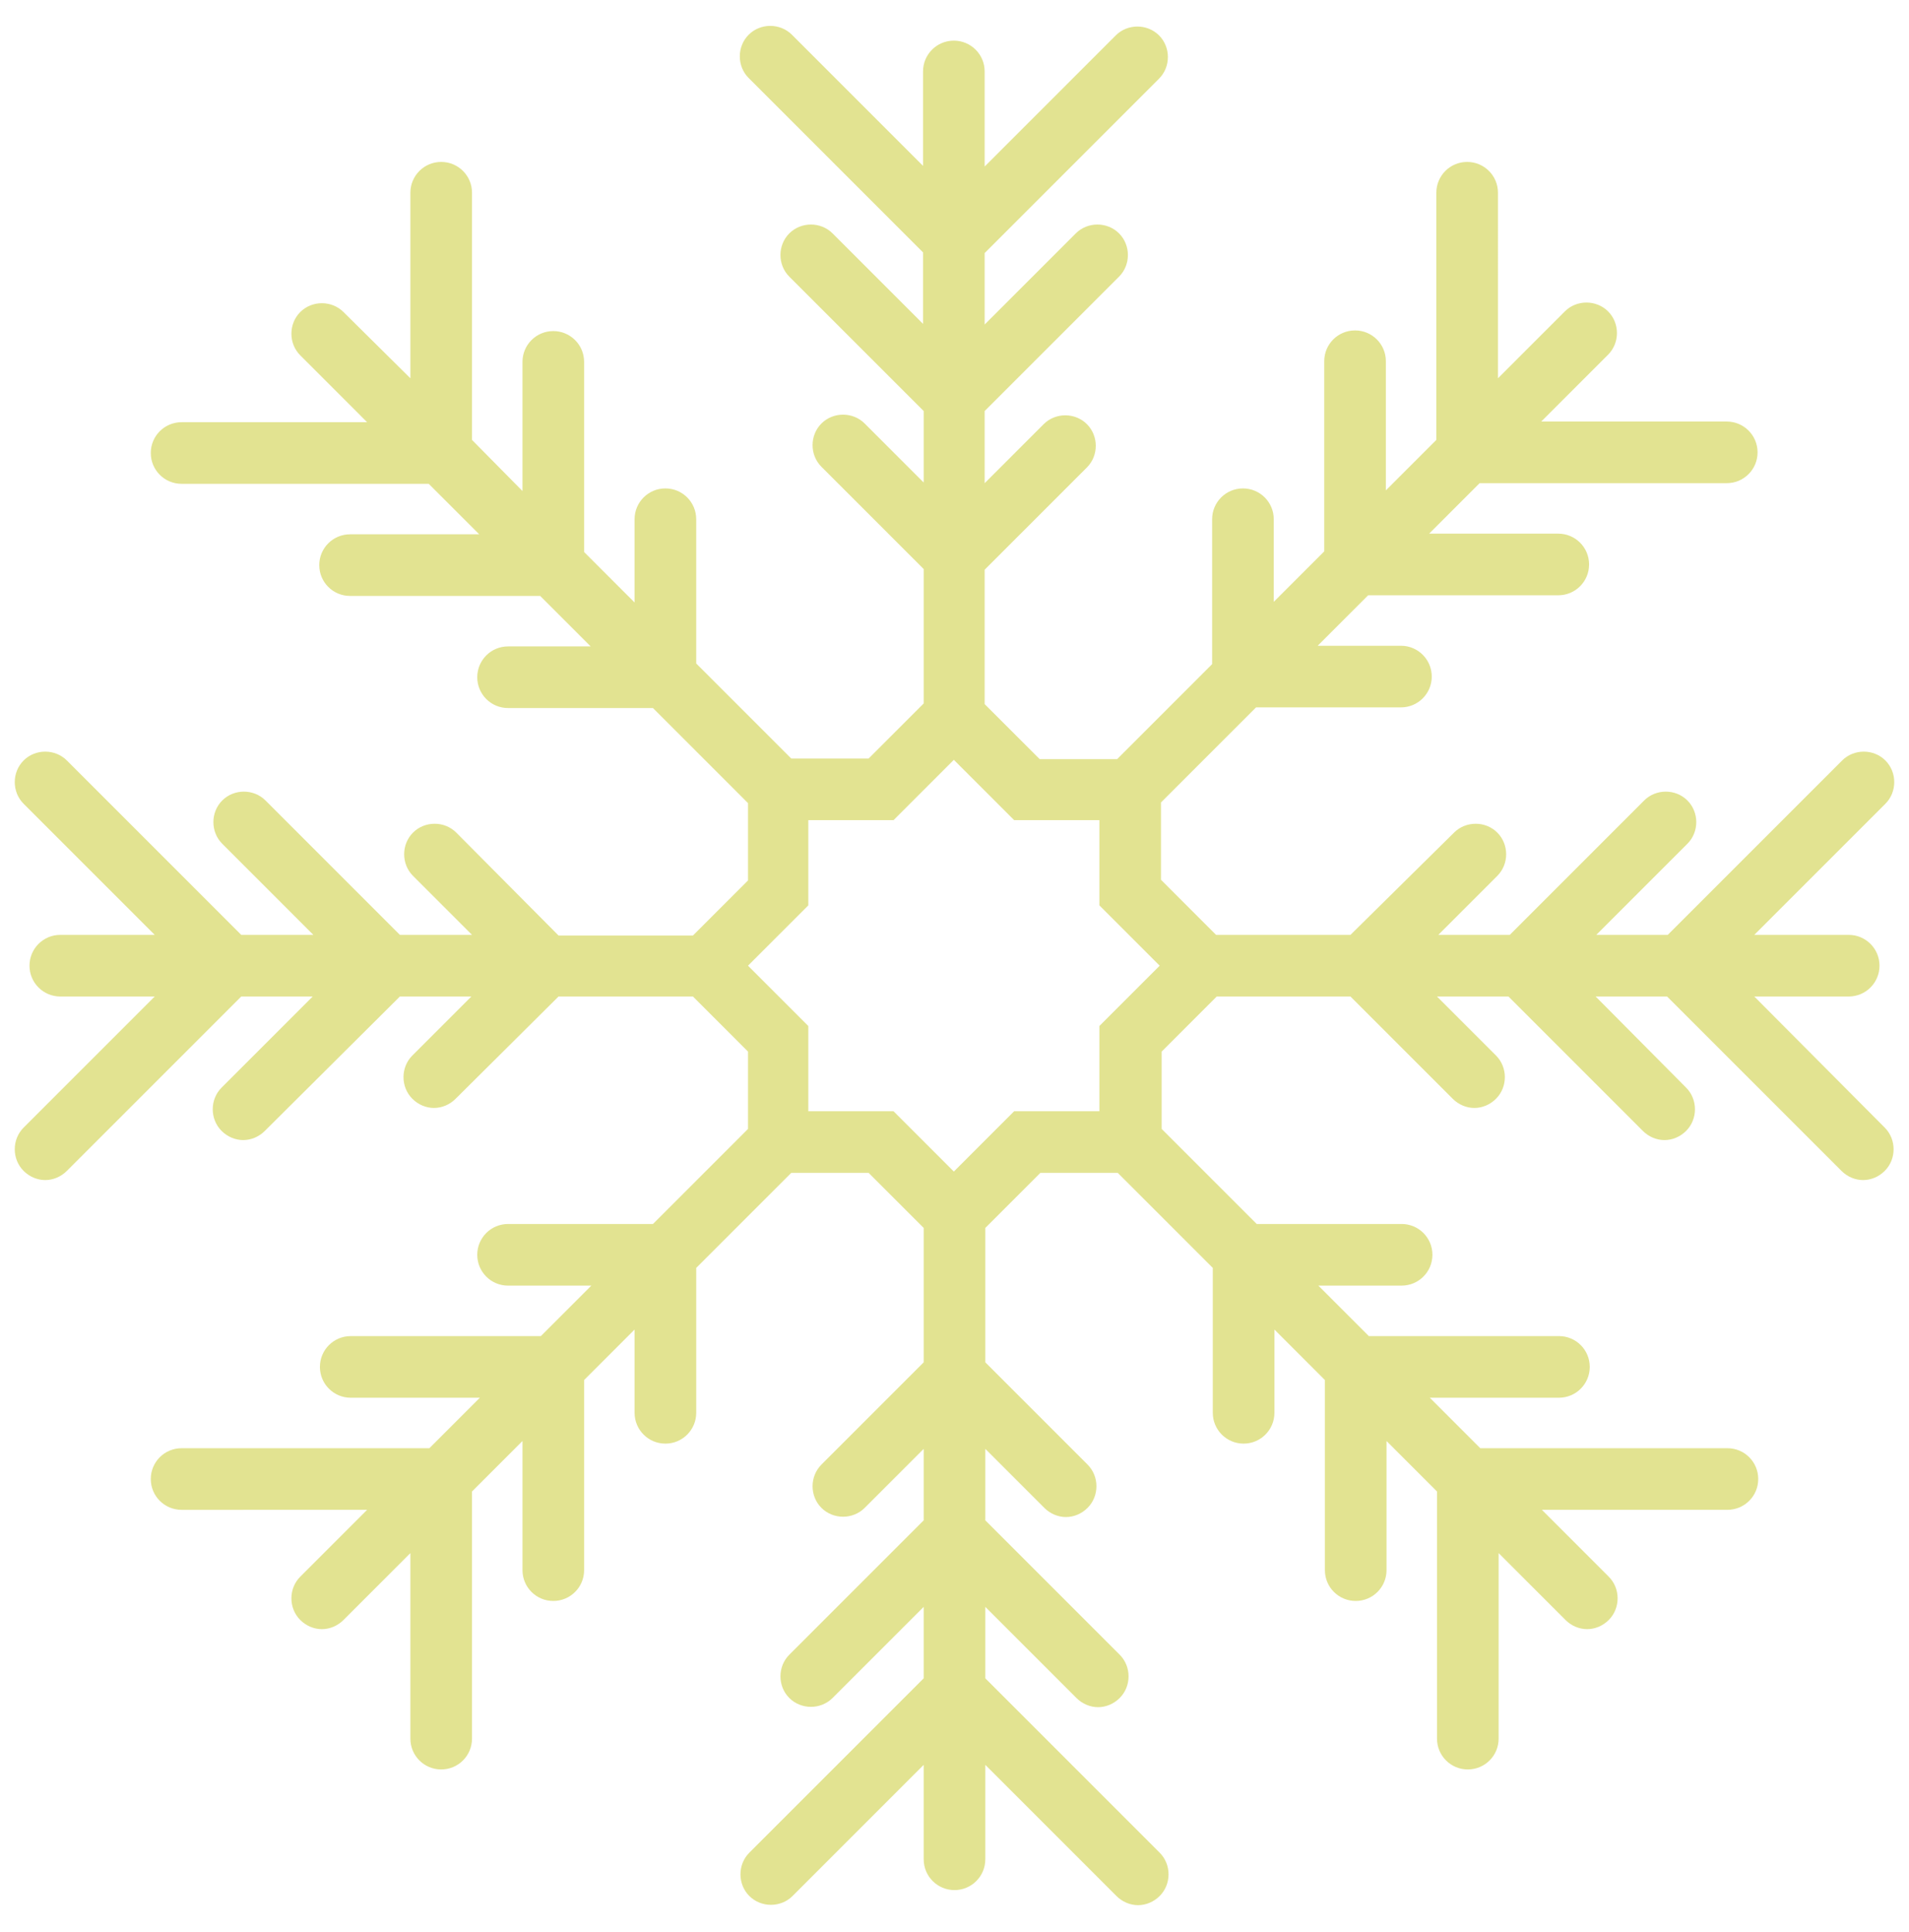 <svg version="1.1" xmlns="http://www.w3.org/2000/svg" xmlns:xlink="http://www.w3.org/1999/xlink" x="0px" y="0px"
	 viewBox="0 0 291.2 294.7" style="enable-background:new 0 0 291.2 294.7;" xml:space="preserve">
<g id="Vector_Smart_Object_00000023978050721904661730000006533140736407449515_">
	<g>
		<defs>
			<rect id="SVGID_00000056385964316765096120000005458145322287093144_" x="2.2" y="3.9" width="286.8" height="286.8"/>
		</defs>
		<clipPath id="SVGID_00000017483334545849467890000002773002346334667176_">
			<use xlink:href="#SVGID_00000056385964316765096120000005458145322287093144_"  style="overflow:visible;"/>
		</clipPath>
		<g style="clip-path:url(#SVGID_00000017483334545849467890000002773002346334667176_);">
			<defs>
				<rect id="SVGID_00000000927236074164672070000009925920900736720769_" x="2.2" y="3.9" width="286.8" height="286.8"/>
			</defs>
			<clipPath id="SVGID_00000142886015128247558480000010034073495515466393_">
				<use xlink:href="#SVGID_00000000927236074164672070000009925920900736720769_"  style="overflow:visible;"/>
			</clipPath>
			<path style="clip-path:url(#SVGID_00000142886015128247558480000010034073495515466393_);fill:#E2E391;" d="M267.6,152H282
				c2.6,0,4.7-2.1,4.7-4.7c0-2.6-2.1-4.7-4.7-4.7h-14.4l20-20c1.8-1.8,1.8-4.8,0-6.6c-1.8-1.8-4.8-1.8-6.6,0l-26.6,26.6h-10.9
				l13.9-13.9c1.8-1.8,1.8-4.8,0-6.6c-1.8-1.8-4.8-1.8-6.6,0l-20.5,20.5h-10.9l9-9c1.8-1.8,1.8-4.8,0-6.6c-1.8-1.8-4.8-1.8-6.6,0
				L206,142.6h-20.5l-8.4-8.4v-11.8l14.5-14.5h22.1c2.6,0,4.7-2.1,4.7-4.7c0-2.6-2.1-4.7-4.7-4.7H201l7.7-7.7h29
				c2.6,0,4.7-2.1,4.7-4.7c0-2.6-2.1-4.7-4.7-4.7h-19.7l7.7-7.7h37.7c2.6,0,4.7-2.1,4.7-4.7c0-2.6-2.1-4.7-4.7-4.7h-28.3l10.2-10.2
				c1.8-1.8,1.8-4.8,0-6.6c-1.8-1.8-4.8-1.8-6.6,0l-10.2,10.2V29.4c0-2.6-2.1-4.7-4.7-4.7c-2.6,0-4.7,2.1-4.7,4.7v37.7l-7.7,7.7
				V55.1c0-2.6-2.1-4.7-4.7-4.7c-2.6,0-4.7,2.1-4.7,4.7v29l-7.7,7.7V79.2c0-2.6-2.1-4.7-4.7-4.7c-2.6,0-4.7,2.1-4.7,4.7v22.1
				l-14.5,14.5h-11.8l-8.4-8.4V86.9l15.6-15.6c1.8-1.8,1.8-4.8,0-6.6c-1.8-1.8-4.8-1.8-6.6,0l-9,9V62.7l20.5-20.5
				c1.8-1.8,1.8-4.8,0-6.6c-1.8-1.8-4.8-1.8-6.6,0l-13.9,13.9V38.6l26.6-26.6c1.8-1.8,1.8-4.8,0-6.6c-1.8-1.8-4.8-1.8-6.6,0l-20,20
				V10.9c0-2.6-2.1-4.7-4.7-4.7c-2.6,0-4.7,2.1-4.7,4.7v14.4l-20-20c-1.8-1.8-4.8-1.8-6.6,0c-1.8,1.8-1.8,4.8,0,6.6l26.6,26.6v10.9
				L127,35.6c-1.8-1.8-4.8-1.8-6.6,0c-1.8,1.8-1.8,4.8,0,6.6l20.5,20.5v10.9l-9-9c-1.8-1.8-4.8-1.8-6.6,0c-1.8,1.8-1.8,4.8,0,6.6
				l15.6,15.6v20.5l-8.4,8.4h-11.8l-14.5-14.5V79.2c0-2.6-2.1-4.7-4.7-4.7c-2.6,0-4.7,2.1-4.7,4.7v12.7l-7.7-7.7v-29
				c0-2.6-2.1-4.7-4.7-4.7s-4.7,2.1-4.7,4.7v19.7L72,67.1V29.4c0-2.6-2.1-4.7-4.7-4.7c-2.6,0-4.7,2.1-4.7,4.7v28.3L52.4,47.6
				c-1.8-1.8-4.8-1.8-6.6,0c-1.8,1.8-1.8,4.8,0,6.6L56,64.4H27.7c-2.6,0-4.7,2.1-4.7,4.7c0,2.6,2.1,4.7,4.7,4.7h37.7l7.7,7.7H53.4
				c-2.6,0-4.7,2.1-4.7,4.7c0,2.6,2.1,4.7,4.7,4.7h29l7.7,7.7H77.5c-2.6,0-4.7,2.1-4.7,4.7c0,2.6,2.1,4.7,4.7,4.7h22.1l14.5,14.5
				v11.8l-8.4,8.4H85.2L69.6,127c-1.8-1.8-4.8-1.8-6.6,0c-1.8,1.8-1.8,4.8,0,6.6l9,9H61l-20.5-20.5c-1.8-1.8-4.8-1.8-6.6,0
				c-1.8,1.8-1.8,4.8,0,6.6l13.9,13.9H36.8L10.2,116c-1.8-1.8-4.8-1.8-6.6,0c-1.8,1.8-1.8,4.8,0,6.6l20,20H9.2
				c-2.6,0-4.7,2.1-4.7,4.7c0,2.6,2.1,4.7,4.7,4.7h14.4l-20,20c-1.8,1.8-1.8,4.8,0,6.6c0.9,0.9,2.1,1.4,3.3,1.4
				c1.2,0,2.4-0.5,3.3-1.4L36.8,152h10.9l-13.9,13.9c-1.8,1.8-1.8,4.8,0,6.6c0.9,0.9,2.1,1.4,3.3,1.4c1.2,0,2.4-0.5,3.3-1.4L61,152
				h10.9l-9,9c-1.8,1.8-1.8,4.8,0,6.6c0.9,0.9,2.1,1.4,3.3,1.4c1.2,0,2.4-0.5,3.3-1.4L85.2,152h20.5l8.4,8.4v11.8l-14.5,14.5H77.5
				c-2.6,0-4.7,2.1-4.7,4.7s2.1,4.7,4.7,4.7h12.7l-7.7,7.7h-29c-2.6,0-4.7,2.1-4.7,4.7c0,2.6,2.1,4.7,4.7,4.7h19.7l-7.7,7.7H27.7
				c-2.6,0-4.7,2.1-4.7,4.7c0,2.6,2.1,4.7,4.7,4.7H56l-10.2,10.2c-1.8,1.8-1.8,4.8,0,6.6c0.9,0.9,2.1,1.4,3.3,1.4
				c1.2,0,2.4-0.5,3.3-1.4l10.2-10.2v28.3c0,2.6,2.1,4.7,4.7,4.7c2.6,0,4.7-2.1,4.7-4.7v-37.7l7.7-7.7v19.7c0,2.6,2.1,4.7,4.7,4.7
				s4.7-2.1,4.7-4.7v-29l7.7-7.7v12.7c0,2.6,2.1,4.7,4.7,4.7c2.6,0,4.7-2.1,4.7-4.7v-22.1l14.5-14.5h11.8l8.4,8.4v20.5l-15.6,15.6
				c-1.8,1.8-1.8,4.8,0,6.6c1.8,1.8,4.8,1.8,6.6,0l9-9v10.9l-20.5,20.5c-1.8,1.8-1.8,4.8,0,6.6c1.8,1.8,4.8,1.8,6.6,0l13.9-13.9
				v10.9l-26.6,26.6c-1.8,1.8-1.8,4.8,0,6.6c1.8,1.8,4.8,1.8,6.6,0l20-20v14.4c0,2.6,2.1,4.7,4.7,4.7c2.6,0,4.7-2.1,4.7-4.7v-14.4
				l20,20c0.9,0.9,2.1,1.4,3.3,1.4c1.2,0,2.4-0.5,3.3-1.4c1.8-1.8,1.8-4.8,0-6.6l-26.6-26.6v-10.9l13.9,13.9
				c0.9,0.9,2.1,1.4,3.3,1.4s2.4-0.5,3.3-1.4c1.8-1.8,1.8-4.8,0-6.6l-20.5-20.5V221l9,9c0.9,0.9,2.1,1.4,3.3,1.4
				c1.2,0,2.4-0.5,3.3-1.4c1.8-1.8,1.8-4.8,0-6.6l-15.6-15.6v-20.5l8.4-8.4h11.8l14.5,14.5v22.1c0,2.6,2.1,4.7,4.7,4.7
				c2.6,0,4.7-2.1,4.7-4.7v-12.7l7.7,7.7v29c0,2.6,2.1,4.7,4.7,4.7c2.6,0,4.7-2.1,4.7-4.7v-19.7l7.7,7.7v37.7c0,2.6,2.1,4.7,4.7,4.7
				c2.6,0,4.7-2.1,4.7-4.7v-28.3l10.2,10.2c0.9,0.9,2.1,1.4,3.3,1.4s2.4-0.5,3.3-1.4c1.8-1.8,1.8-4.8,0-6.6l-10.2-10.2h28.3
				c2.6,0,4.7-2.1,4.7-4.7c0-2.6-2.1-4.7-4.7-4.7h-37.7l-7.7-7.7h19.7c2.6,0,4.7-2.1,4.7-4.7c0-2.6-2.1-4.7-4.7-4.7h-29l-7.7-7.7
				h12.7c2.6,0,4.7-2.1,4.7-4.7s-2.1-4.7-4.7-4.7h-22.1l-14.5-14.5v-11.8l8.4-8.4H206l15.6,15.6c0.9,0.9,2.1,1.4,3.3,1.4
				c1.2,0,2.4-0.5,3.3-1.4c1.8-1.8,1.8-4.8,0-6.6l-9-9h10.9l20.5,20.5c0.9,0.9,2.1,1.4,3.3,1.4c1.2,0,2.4-0.5,3.3-1.4
				c1.8-1.8,1.8-4.8,0-6.6L243.4,152h10.9l26.6,26.6c0.9,0.9,2.1,1.4,3.3,1.4c1.2,0,2.4-0.5,3.3-1.4c1.8-1.8,1.8-4.8,0-6.6
				L267.6,152z M167.7,156.5v13h-13l-9.2,9.2l-9.2-9.2h-13v-13l-9.2-9.2l9.2-9.2v-13h13l9.2-9.2l9.2,9.2h13v13l9.2,9.2L167.7,156.5z
				"/>
		</g>
	</g>
</g>
</svg>
